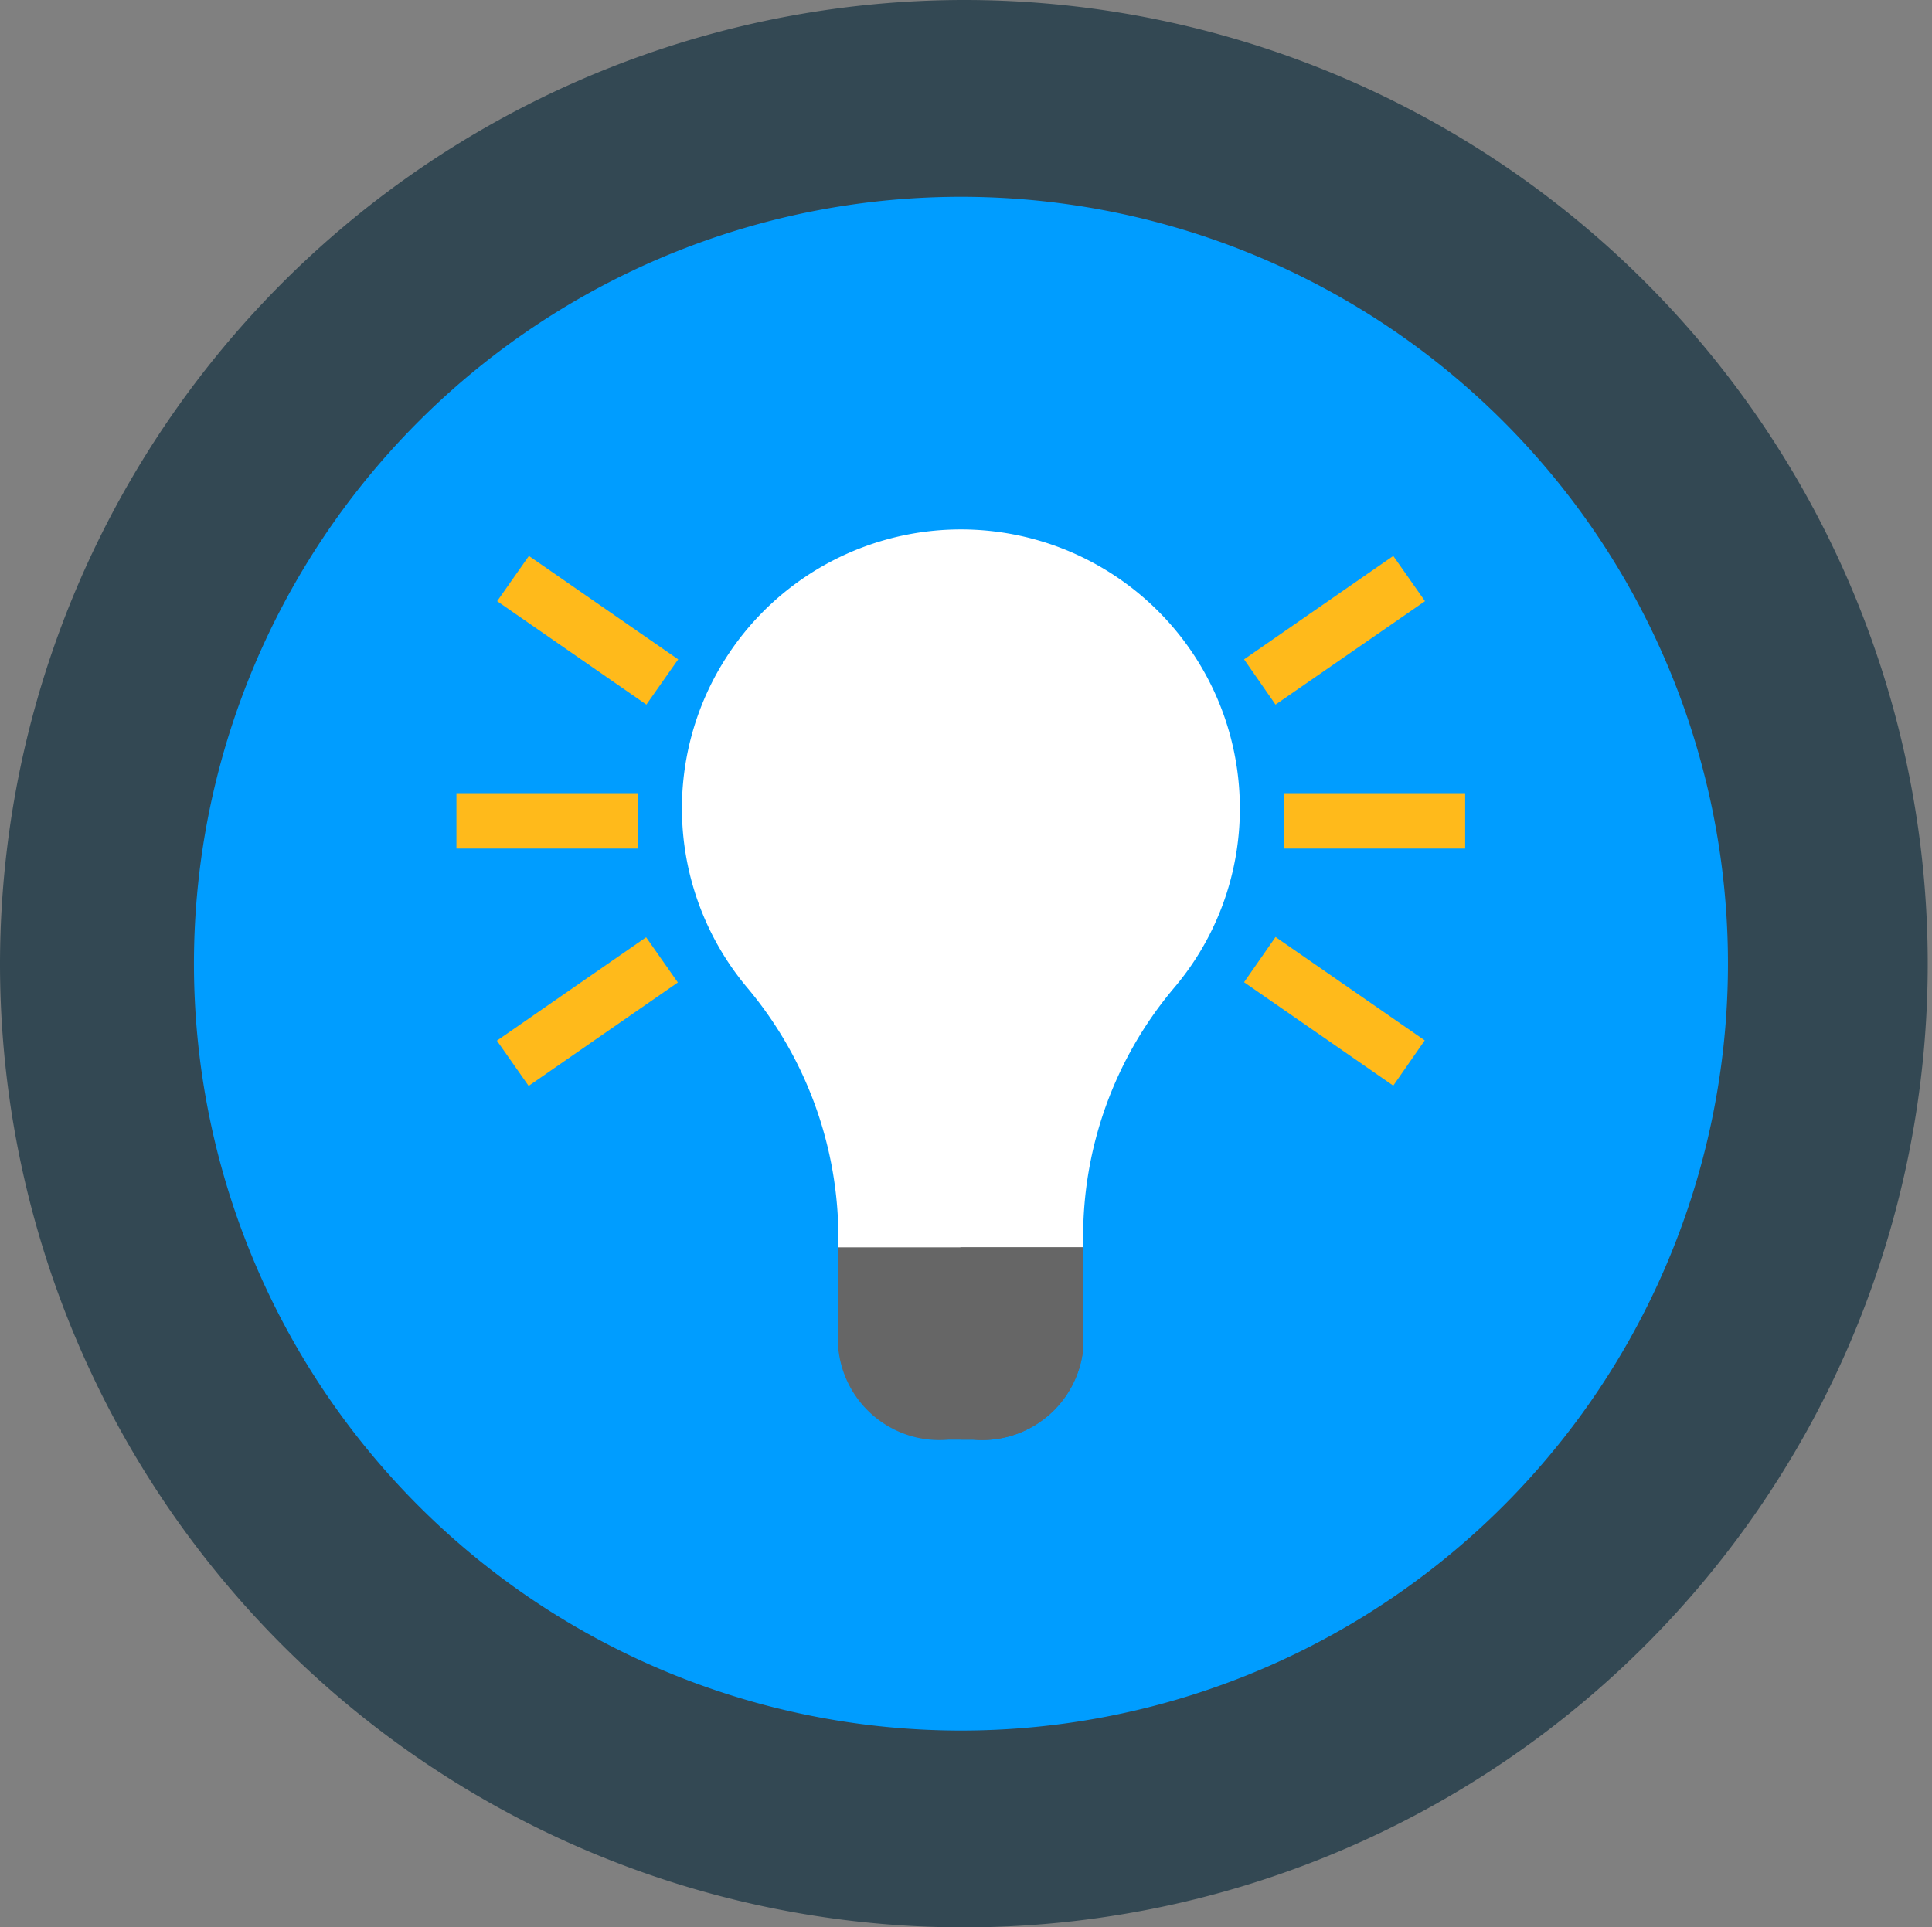 <svg xmlns="http://www.w3.org/2000/svg" width="29.884" height="29.818" viewBox="0 0 29.884 29.818">
  <rect x="0" y="0" width="29.884" height="29.818" fill="#808080" stroke="none"/>
  <g id="creative_icon" transform="translate(-6356 -314.817)">
    <g id="Group_1008" data-name="Group 1008" transform="translate(-20 902)">
      <path id="Path_807" data-name="Path 807" d="M14.942,0A14.909,14.909,0,1,1,0,14.909,14.926,14.926,0,0,1,14.942,0Z" transform="translate(6376 -587.183)" fill="#334853"/>
      <g id="Group_970" data-name="Group 970" transform="translate(6379 -584.138)">
        <path id="Path_1272" data-name="Path 1272" d="M23.728,11.864A11.864,11.864,0,1,1,11.864,0,11.863,11.863,0,0,1,23.728,11.864Z" fill="#009dff"/>
        <g id="Group_969" data-name="Group 969" transform="translate(16.243 5.556)">
          <path id="Path_1273" data-name="Path 1273" d="M363.7,177.5h2.808v.857H363.7Z" transform="translate(-363.088 -173.83)" fill="#ffba1b"/>
          <path id="Path_1274" data-name="Path 1274" d="M350.5,99.9l2.308-1.6.491.7-2.312,1.6Z" transform="translate(-350.5 -98.3)" fill="#ffba1b"/>
          <path id="Path_1275" data-name="Path 1275" d="M350.987,225.5l2.308,1.6-.487.7-2.308-1.6Z" transform="translate(-350.5 -219.605)" fill="#ffba1b"/>
        </g>
        <path id="Path_1276" data-name="Path 1276" d="M90.413,178.357H87.6V177.5h2.808v.857Z" transform="translate(-83.54 -168.274)" fill="#ffba1b"/>
        <path id="Path_1277" data-name="Path 1277" d="M103.508,100.6,101.2,99l.491-.7L104,99.9Z" transform="translate(-96.51 -92.744)" fill="#ffba1b"/>
        <path id="Path_1278" data-name="Path 1278" d="M103.9,226.3l-2.308,1.6-.491-.7,2.308-1.6Z" transform="translate(-96.415 -214.145)" fill="#ffba1b"/>
        <path id="Path_1293" data-name="Path 1293" d="M171.516,93.706a4.315,4.315,0,1,0-7.61,2.79,6.013,6.013,0,0,1,1.4,3.888v.394h3.786v-.412a5.963,5.963,0,0,1,1.395-3.865A4.285,4.285,0,0,0,171.516,93.706Z" transform="translate(-155.338 -84.249)" fill="#fff"/>
        <path id="Path_1295" data-name="Path 1295" d="M215.1,329.1v1.576a1.571,1.571,0,0,0,1.7,1.4h.385a1.571,1.571,0,0,0,1.7-1.4V329.1Z" transform="translate(-205.132 -312.848)" fill="#666"/>
        <path id="Path_1296" data-name="Path 1296" d="M255.8,329.1v2.975h.2a1.571,1.571,0,0,0,1.7-1.4V329.1Z" transform="translate(-243.945 -312.848)" fill="#666"/>
      </g>
    </g>
  </g>
</svg>
